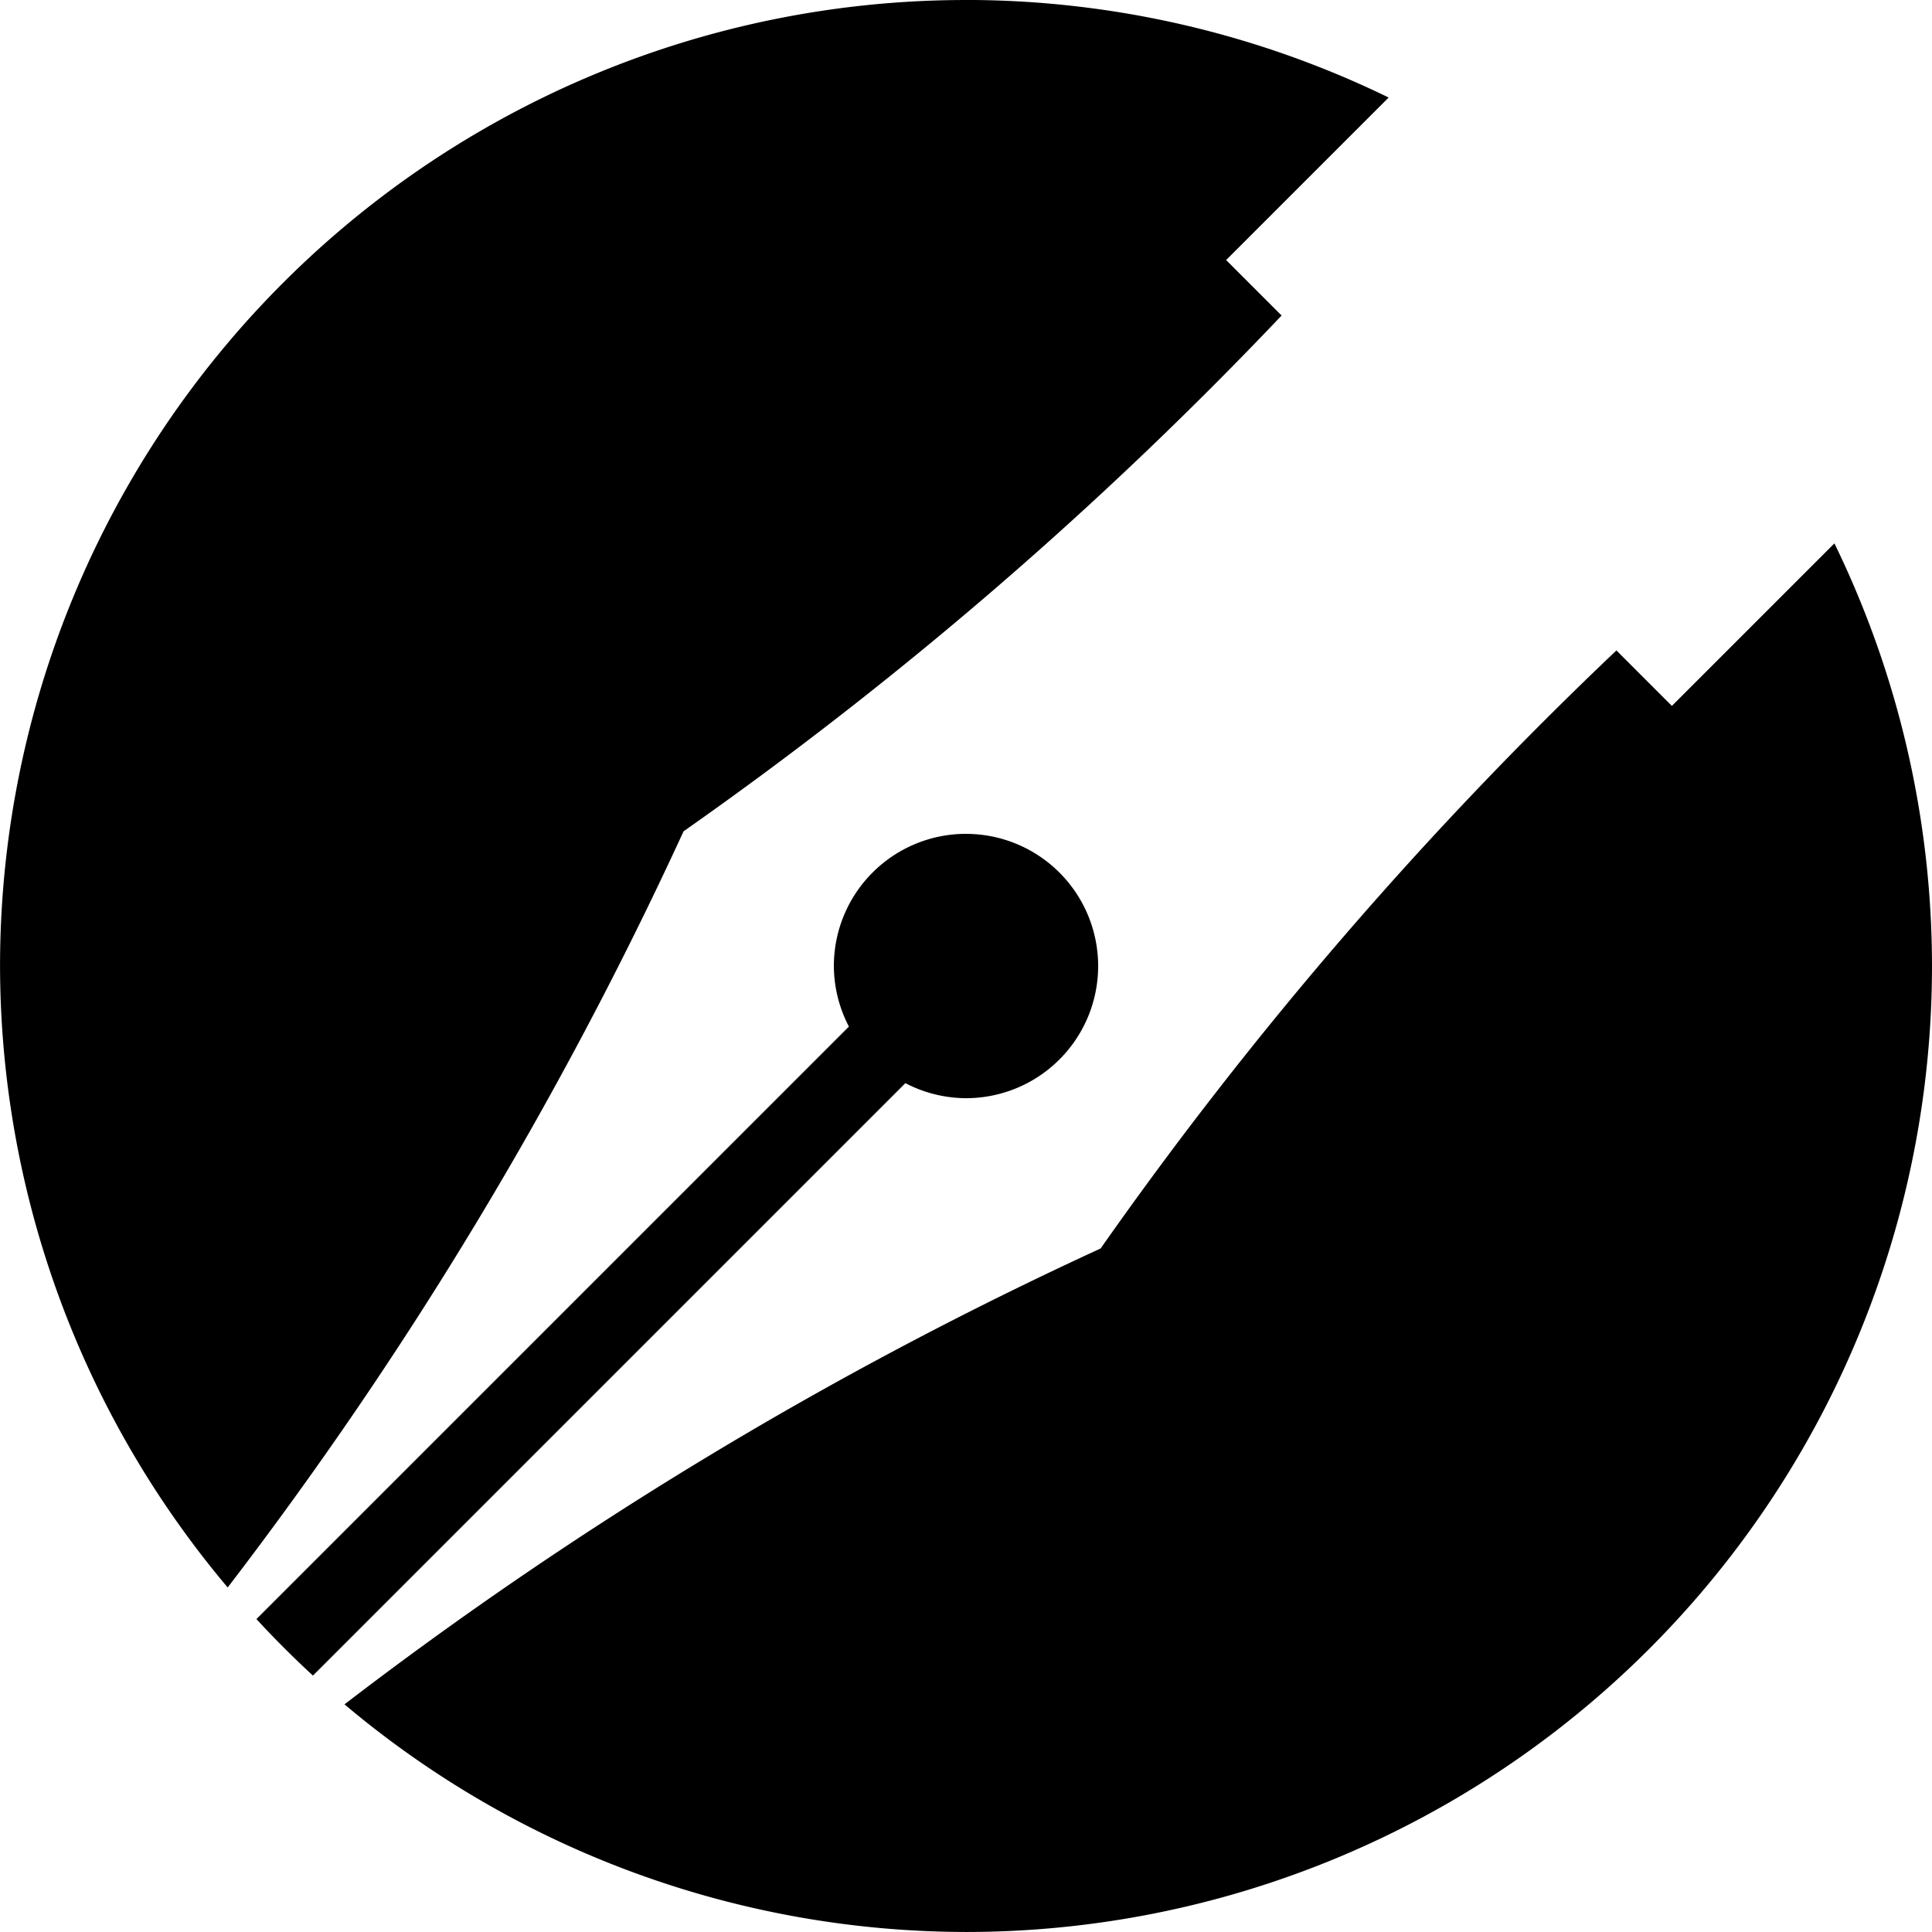 <svg xmlns="http://www.w3.org/2000/svg" enable-background="new 0 0 438.549 438.549" version="1.1" viewBox="0 0 438.55 438.55" xml:space="preserve"><path stroke-dashoffset=".6" stroke-linejoin="round" stroke-miterlimit="10" stroke-width="2" d="m219.28 0.002a219.27 219.27 0 0 0-219.27 219.27 219.27 219.27 0 0 0 51.672 141.07 900 900 0 0 0 103.48-171.64 900 900 0 0 0 135.75-117.08l-12.59-12.592 36.891-36.891a219.27 219.27 0 0 0-95.93-22.148zm197.12 123.34-36.893 36.893-12.59-12.592a900 900 0 0 0-117.08 135.75 900 900 0 0 0-171.64 103.48 219.27 219.27 0 0 0 141.08 51.672 219.27 219.27 0 0 0 219.27-219.27 219.27 219.27 0 0 0-22.148-95.932zm-197.12 65.932a30 30 0 0 0-30 30 30 30 0 0 0 3.418 13.754l-134.49 134.49a219.27 219.27 0 0 0 12.826 12.826l134.48-134.48a30 30 0 0 0 13.758 3.418 30 30 0 0 0 30-30 30 30 0 0 0-30-30z" stop-color="#000" style="paint-order:stroke fill markers"/></svg>